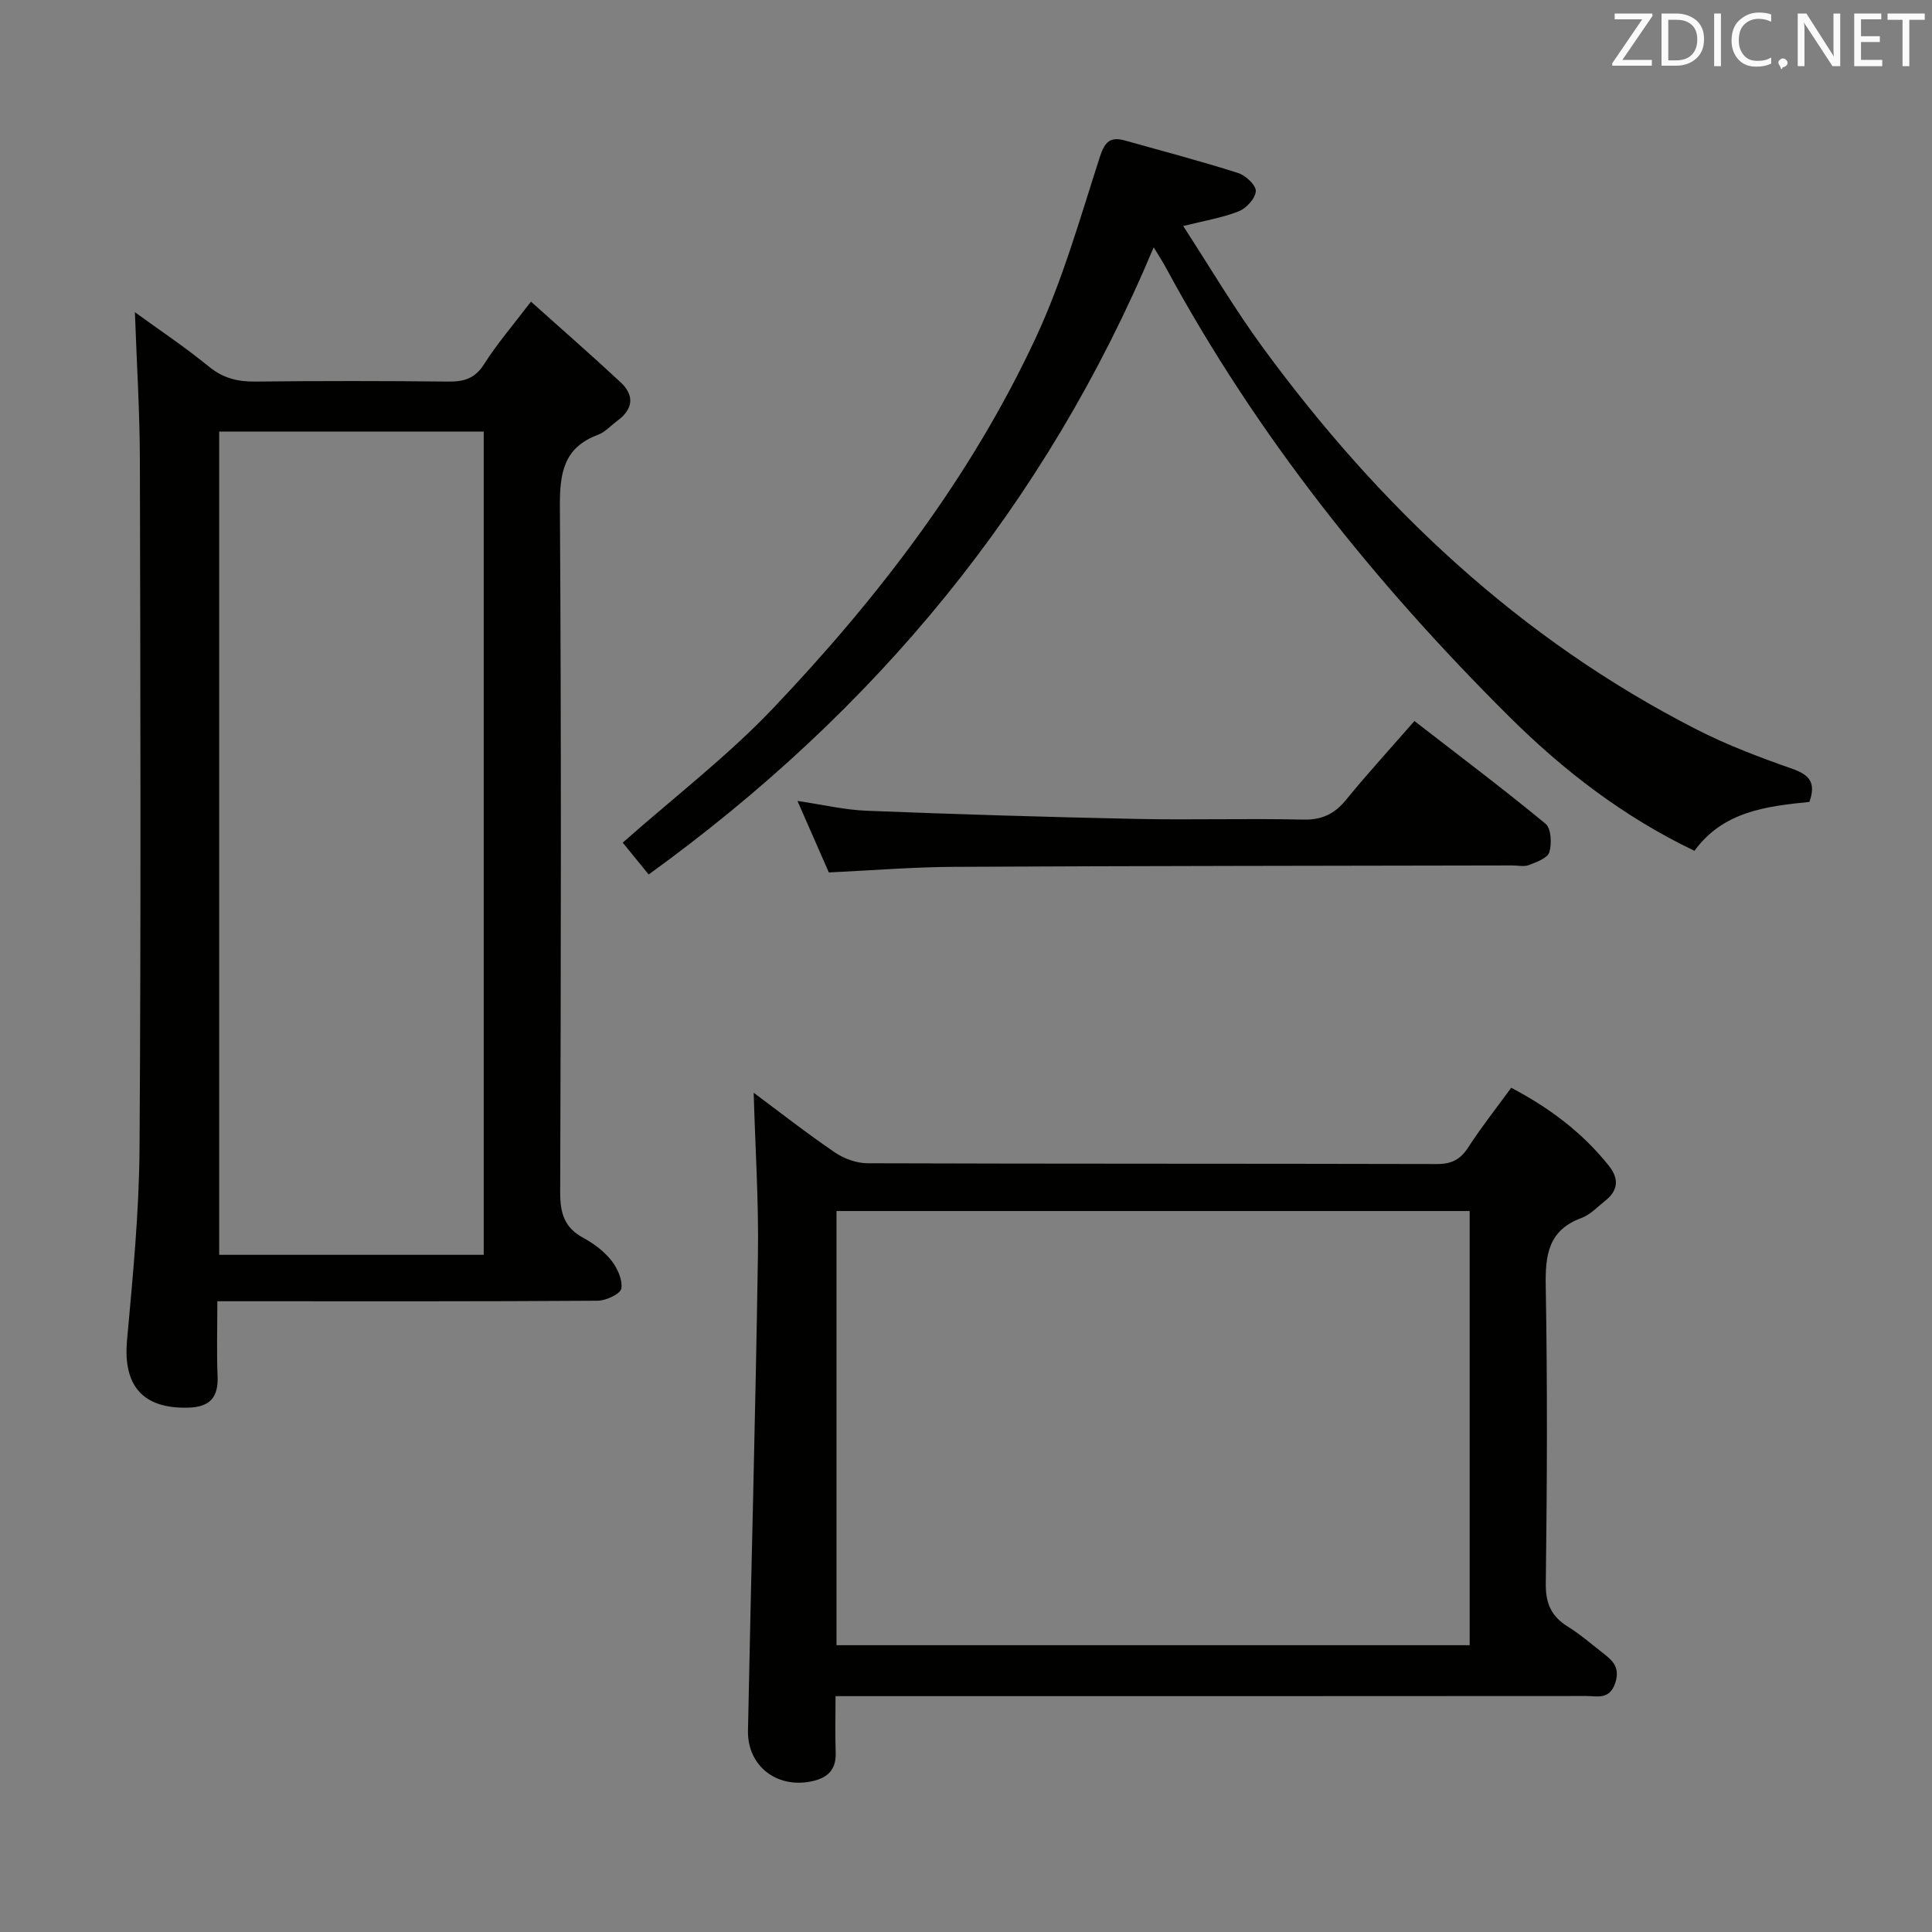 <svg enable-background="new 0 0 400 400" viewBox="0 0 400 400" xmlns="http://www.w3.org/2000/svg"><rect x="0" y="0" width="400" height="400" fill="#808080" stroke="none"/><path d="m45 269.41c0 5.58-.16 10.56.05 15.52.18 4.42-1.62 6.39-6.08 6.51-9.4.26-13.52-4.54-12.67-13.94 1.2-13.23 2.5-26.5 2.59-39.76.31-47.47.18-94.94.07-142.41-.02-10.09-.66-20.17-1.03-30.69 4.93 3.58 10.32 7.18 15.32 11.26 2.94 2.4 5.93 3.14 9.59 3.1 13.32-.15 26.65-.14 39.97 0 3.25.04 5.53-.62 7.42-3.61 2.65-4.19 5.93-7.98 9.7-12.94 6.35 5.7 12.55 11.1 18.56 16.7 2.9 2.7 2.62 5.54-.65 7.95-1.34.98-2.53 2.35-4.02 2.91-7.19 2.68-7.94 8.01-7.9 14.95.3 47.3.22 94.61.06 141.91-.01 4.27.85 7.28 4.74 9.39 2.16 1.17 4.29 2.75 5.81 4.65 1.27 1.59 2.4 4.04 2.11 5.87-.18 1.11-3.17 2.51-4.91 2.52-24.15.17-48.3.11-72.46.11-1.96 0-3.92 0-6.27 0zm55.15-9.61c0-57.12 0-113.79 0-170.45-18.53 0-36.62 0-54.77 0v170.45z" fill="#010100"/><path d="m156.04 226.24c5.29 3.93 10.9 8.33 16.78 12.34 1.91 1.3 4.49 2.25 6.77 2.26 39.31.13 78.62.06 117.93.16 3.03.01 4.85-.94 6.48-3.47 2.68-4.16 5.78-8.06 8.88-12.32 7.96 4.18 14.76 9.3 20.22 16.15 2.18 2.73 1.91 5.16-.82 7.3-1.57 1.23-3.03 2.84-4.83 3.5-6.94 2.54-7.54 7.73-7.42 14.22.36 20.48.28 40.97.01 61.46-.06 4.19 1.18 6.84 4.6 8.96 2.39 1.48 4.56 3.34 6.78 5.09 2.06 1.63 4.14 2.98 3.02 6.49-1.16 3.61-3.72 2.76-6.03 2.76-48.14.04-96.27.03-144.41.03-3.46 0-6.93 0-11.01 0 0 4.2-.1 7.98.03 11.75.11 3.49-1.68 5.16-4.85 5.86-7.27 1.6-13.46-3.1-13.31-10.5.65-32.75 1.56-65.5 2.06-98.26.18-11.23-.56-22.47-.88-33.78zm17.15 114.38h131.09c0-30.11 0-59.84 0-89.89-43.84 0-87.37 0-131.09 0z" fill="#010100"/><path d="m374.62 166.03c-9.04.91-17.86 1.98-23.8 10.12-14.62-6.99-27.1-16.6-38.32-27.75-27.87-27.7-52.25-58.14-71.03-92.83-.77-1.43-1.66-2.79-2.61-4.37-22.41 53.43-57.64 95.93-104.56 129.85-2.22-2.73-4.04-4.96-5.37-6.59 10.68-9.45 21.72-17.91 31.18-27.87 21.75-22.89 40.94-47.89 54.34-76.67 5.57-11.97 9.21-24.87 13.28-37.49 1.03-3.18 2.22-4.16 5.17-3.34 7.83 2.19 15.7 4.27 23.44 6.73 1.55.49 3.72 2.52 3.66 3.74-.07 1.49-1.93 3.55-3.5 4.17-3.33 1.34-6.97 1.92-11.53 3.07 5.59 8.59 10.62 17.15 16.46 25.12 24.12 32.94 53.19 60.4 89.84 79.11 6.33 3.23 13.05 5.78 19.78 8.13 3.52 1.25 5 2.81 3.57 6.87z" fill="#010100"/><path d="m171.6 180.63c-2.06-4.71-4.12-9.39-6.49-14.8 5.27.77 9.78 1.85 14.33 2.03 18.61.73 37.23 1.3 55.85 1.69 11.49.24 23-.13 34.49.14 3.9.09 6.51-1.16 8.91-4.1 4.41-5.4 9.13-10.56 14.15-16.31 9.19 7.12 18.33 14 27.14 21.26 1.18.97 1.32 4.09.8 5.89-.35 1.21-2.63 2.05-4.2 2.66-1.01.4-2.3.09-3.47.09-38.49.08-76.98.09-115.47.29-8.46.03-16.92.73-26.04 1.16z" fill="#010100"/><g fill="#fafafb"><path d="m342.2 3.2-6.3 9.2h6.1v1.2h-8.2v-.5l6.2-9.1h-5.7v-1.2h7.8v.4z"/><path d="m344 13.7v-10.9h3.1c1.6 0 3 .5 4.1 1.4 1.1 1 1.6 2.2 1.6 3.9s-.5 3-1.6 4-2.5 1.5-4.2 1.5h-3zm1.4-9.6v8.4h1.6c1.4 0 2.5-.4 3.2-1.1.8-.8 1.2-1.8 1.2-3.2s-.4-2.4-1.2-3.1-1.8-1-3.1-1z"/><path d="m356.3 2.8v10.9h-1.4v-10.9z"/><path d="m366.6 13.2c-.8.4-1.8.6-3 .6-1.6 0-2.8-.5-3.7-1.5s-1.4-2.3-1.4-3.9c0-1.7.5-3.2 1.6-4.2s2.4-1.6 4-1.6c1 0 1.9.1 2.6.4v1.5c-.8-.4-1.6-.6-2.6-.6-1.2 0-2.2.4-3 1.2s-1.1 1.9-1.1 3.3c0 1.3.4 2.3 1.1 3.1s1.6 1.1 2.8 1.1c1.1 0 2-.2 2.8-.7v1.3z"/><path d="m368.2 13c0-.3.1-.5.3-.6.2-.2.4-.3.6-.3.3 0 .5.1.7.3s.3.4.3.6-.1.5-.3.6c-.2.2-.4.3-.7.3-.3 1-.5-.1-.6-.3-.2-.2-.3-.4-.3-.6z"/><path d="m381.1 13.7h-1.7l-5.5-8.4c-.2-.2-.3-.5-.4-.7 0 .2.1.8.1 1.5v7.6h-1.4v-10.9h1.8l5.3 8.3c.3.4.4.6.4.8 0-.3-.1-.8-.1-1.6v-7.5h1.4v10.9z"/><path d="m389.7 13.7h-5.8v-10.9h5.6v1.2h-4.2v3.5h3.9v1.2h-3.9v3.7h4.4z"/><path d="m398.4 4.1h-3.1v9.6h-1.4v-9.6h-3.1v-1.3h7.7v1.3z"/></g></svg>